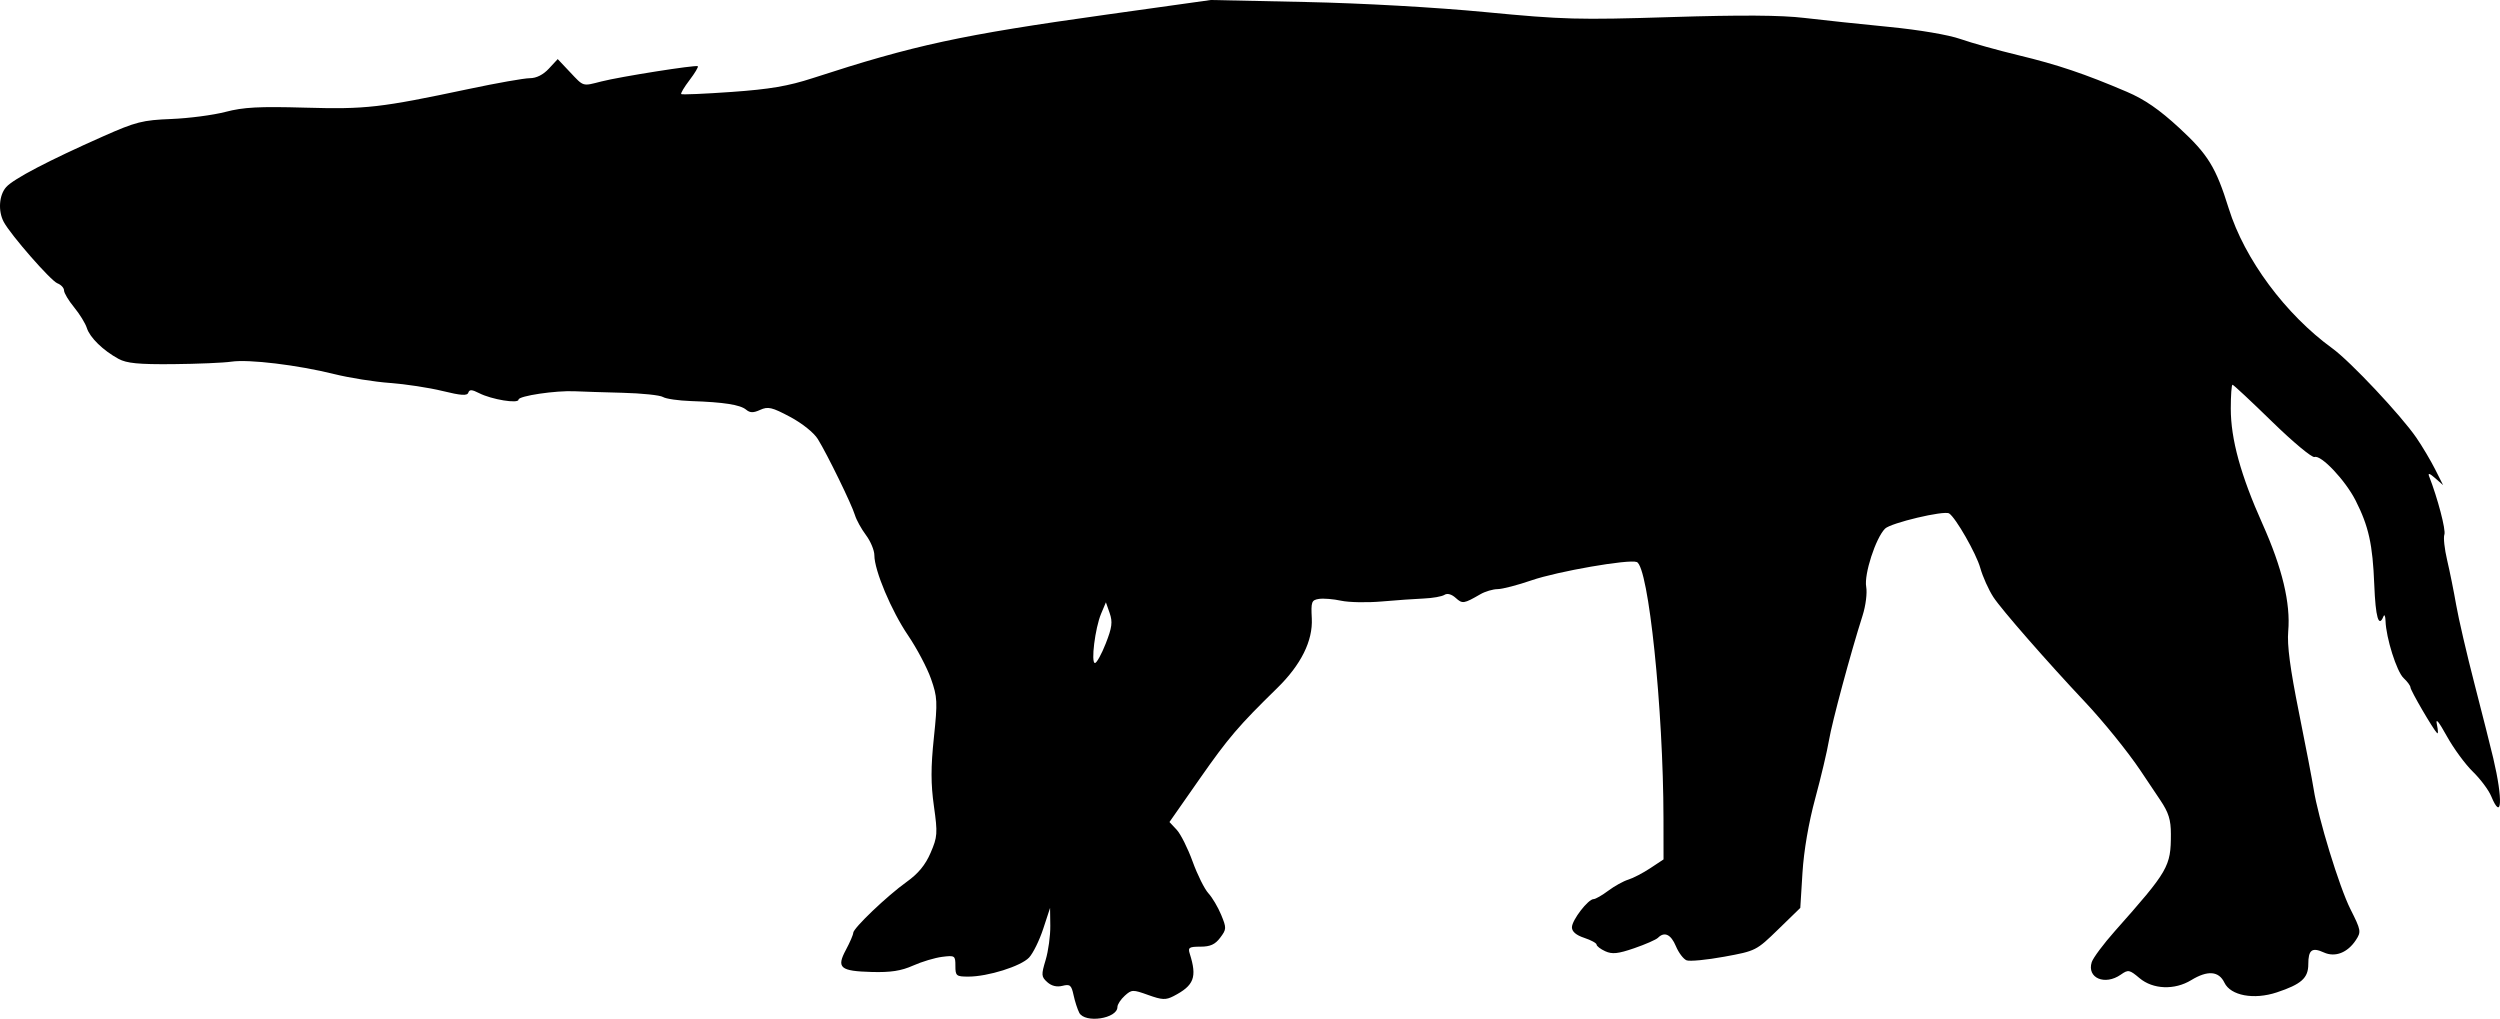 <svg xmlns="http://www.w3.org/2000/svg" xmlns:dc="http://dublincore.org/documents/dcmi-terms/" height="289.158" width="709.584"><path d="M306.326 287.444c-.504-.962-1.23-3.212-1.614-4.999-.61-2.844-1.005-3.172-3.159-2.631-1.607.403-3.101.037-4.307-1.053-1.695-1.535-1.733-2.048-.46-6.278.763-2.534 1.359-6.898 1.324-9.698l-.063-5.09-1.955 5.954c-1.075 3.275-2.878 6.937-4.006 8.138-2.317 2.466-11.687 5.407-17.229 5.407-3.437 0-3.684-.203-3.684-3.037 0-2.927-.137-3.021-3.75-2.572-2.063.257-5.78 1.373-8.263 2.48-3.368 1.503-6.336 1.963-11.704 1.817-9.014-.245-10.099-1.174-7.354-6.294 1.139-2.125 2.07-4.286 2.07-4.801 0-1.332 9.63-10.522 15.178-14.486 3.285-2.347 5.305-4.8 6.785-8.241 1.956-4.546 2.024-5.503.94-13.254-.89-6.356-.892-11.004-.01-19.433 1.071-10.227 1.008-11.512-.823-16.721-1.09-3.103-4.016-8.639-6.501-12.3-4.755-7.007-9.568-18.45-9.568-22.747 0-1.4-1.073-3.977-2.384-5.727-1.311-1.751-2.721-4.309-3.134-5.684-.905-3.02-7.826-17.202-10.528-21.574-1.119-1.81-4.45-4.477-7.866-6.298-5.133-2.736-6.268-3.003-8.478-1.996-1.961.894-2.89.881-4.016-.054-1.686-1.398-6.339-2.125-15.597-2.436-3.577-.12-7.177-.641-8-1.157-.824-.517-5.997-1.055-11.497-1.196-5.5-.141-11.575-.334-13.5-.429-5.375-.264-16 1.31-16 2.37 0 1.225-7.648-.03-11.172-1.833-2.06-1.054-2.765-1.087-3.079-.145-.311.935-2.035.823-7.328-.475-3.807-.934-10.521-1.958-14.921-2.277-4.4-.318-11.51-1.45-15.799-2.517-10.385-2.582-24.258-4.257-29.201-3.527-2.2.325-9.641.642-16.536.704-9.803.089-13.18-.238-15.5-1.5-4.374-2.38-8.135-6.046-8.992-8.764-.415-1.318-2.041-3.96-3.614-5.874-1.572-1.912-2.858-4.064-2.858-4.782 0-.717-.846-1.627-1.88-2.022-1.87-.714-13.26-13.742-15.226-17.415-1.666-3.113-1.344-7.648.704-9.917 2.108-2.336 12.017-7.516 27.568-14.411 9.238-4.096 11.118-4.574 19.285-4.896 4.977-.196 11.9-1.104 15.386-2.017 5.084-1.333 9.534-1.571 22.5-1.203 17.366.492 21.333.04 46.576-5.306 7.928-1.68 15.712-3.053 17.298-3.053 1.852 0 3.784-.97 5.398-2.712l2.513-2.711 3.502 3.711c3.93 4.167 3.46 4.027 8.876 2.641 5.306-1.358 26.893-4.77 27.39-4.33.213.191-.844 1.964-2.352 3.94-1.507 1.976-2.57 3.763-2.363 3.97.208.208 6.666-.068 14.351-.612 10.804-.766 16.015-1.655 22.974-3.918 28.977-9.428 41.953-12.232 83.5-18.045L343.673 0l27 .57c15.982.338 36.793 1.51 51 2.871 22.08 2.117 26.28 2.23 52.5 1.411 20.133-.629 31.289-.559 38 .24 5.225.621 16.025 1.767 24 2.545 8.535.834 16.882 2.251 20.29 3.447 3.186 1.117 10.6 3.19 16.478 4.606 11.099 2.675 18.818 5.28 30.732 10.369 5.043 2.155 9.208 5.028 14.9 10.278 8.154 7.522 10.378 11.146 14.024 22.857 4.471 14.357 16.094 30.04 29.425 39.704 5.096 3.694 19.475 18.993 23.842 25.366 1.67 2.437 4.056 6.455 5.304 8.93l2.27 4.5-2.279-2c-1.554-1.364-2.092-1.523-1.691-.5 2.423 6.19 4.808 15.29 4.331 16.53-.317.827.033 4.084.778 7.237.744 3.153 1.9 8.883 2.569 12.733.668 3.85 3.017 13.975 5.22 22.5s4.59 17.975 5.304 21c2.799 11.86 2.462 18.144-.58 10.802-.728-1.76-3.076-4.9-5.217-6.977-2.14-2.077-5.456-6.6-7.366-10.05-2.4-4.335-3.273-5.348-2.823-3.277.358 1.65.373 2.72.033 2.38-1.17-1.17-7.544-12.12-7.544-12.96 0-.462-.88-1.66-1.957-2.662-1.949-1.816-4.972-11.387-5.122-16.216-.044-1.397-.306-1.977-.583-1.29-1.358 3.366-2.247.306-2.613-9-.45-11.433-1.587-16.57-5.282-23.861-2.911-5.746-9.815-13.062-11.67-12.367-.7.262-6.116-4.248-12.035-10.022-5.92-5.775-10.982-10.5-11.25-10.5-.269 0-.488 3.047-.488 6.77 0 8.689 2.815 18.93 8.998 32.73 5.61 12.526 8.005 22.523 7.303 30.5-.343 3.903.54 10.584 3.038 23 1.936 9.625 3.816 19.412 4.178 21.748 1.266 8.178 7.275 27.809 10.43 34.078 3.03 6.02 3.105 6.445 1.565 8.796-2.36 3.601-5.903 4.977-9.087 3.526-3.384-1.542-4.425-.753-4.425 3.355 0 3.906-1.976 5.666-8.955 7.979-6.487 2.15-13.084.923-14.85-2.76-1.591-3.32-4.764-3.565-9.421-.725-4.732 2.884-10.855 2.648-14.677-.568-2.86-2.407-3.199-2.47-5.299-1-4.53 3.173-9.694.968-8.266-3.529.383-1.208 3.332-5.167 6.554-8.798 15.25-17.189 15.914-18.337 15.914-27.55 0-4.052-.636-6.1-2.98-9.6-1.638-2.449-4.185-6.252-5.66-8.452-3.561-5.313-10.546-13.944-15.779-19.5-10.68-11.337-23.723-26.263-25.96-29.71-1.355-2.084-3.03-5.815-3.723-8.29-1.143-4.081-7.005-14.33-8.846-15.468-1.452-.897-16.57 2.697-18.187 4.323-2.656 2.673-5.988 12.961-5.344 16.5.318 1.752-.135 5.361-1.022 8.145-3.416 10.722-8.679 30.265-9.548 35.457-.502 3-2.26 10.426-3.905 16.5-1.86 6.861-3.227 14.83-3.611 21.043l-.62 10-6.27 6.098c-6.206 6.036-6.36 6.114-15.317 7.753-4.977.91-9.78 1.374-10.676 1.031-.895-.343-2.262-2.145-3.038-4.003-1.411-3.376-3.25-4.244-5.091-2.402-.538.538-3.571 1.87-6.74 2.96-4.606 1.585-6.259 1.758-8.224.863-1.352-.616-2.46-1.464-2.46-1.883 0-.419-1.574-1.281-3.5-1.917-2.318-.765-3.5-1.778-3.5-3 0-2.028 4.597-8 6.156-8 .538 0 2.41-1.072 4.162-2.384 1.75-1.31 4.302-2.725 5.67-3.142 1.367-.417 4.18-1.88 6.25-3.25l3.763-2.49-.016-11.617c-.043-31.126-4.249-71.514-7.58-72.792-2.256-.866-22.509 2.655-29.85 5.189-3.963 1.367-8.296 2.493-9.63 2.501-1.333.008-3.55.665-4.924 1.46-4.681 2.708-5.075 2.767-6.974 1.049-1.19-1.077-2.39-1.405-3.213-.878-.722.464-3.338.928-5.813 1.032-2.475.104-7.875.484-12 .845-4.125.36-9.3.264-11.5-.214-2.2-.478-5.037-.71-6.303-.513-2.104.326-2.28.805-2.034 5.53.331 6.35-3.052 13.165-9.82 19.78-10.953 10.706-13.86 14.107-21.97 25.706l-8.606 12.311 2.047 2.189c1.126 1.203 3.162 5.265 4.524 9.025 1.362 3.76 3.375 7.81 4.473 9 1.099 1.19 2.732 3.946 3.63 6.125 1.548 3.753 1.533 4.094-.276 6.5-1.438 1.912-2.817 2.538-5.589 2.538-3.224 0-3.602.248-3.047 2 2.12 6.703 1.233 9.02-4.606 12.04-2.203 1.139-3.258 1.092-7.184-.32-4.38-1.575-4.7-1.564-6.67.218-1.138 1.03-2.07 2.462-2.07 3.182 0 3.32-9.233 4.708-10.846 1.63zm7.526-104.805c1.786-4.549 1.986-6.106 1.11-8.619l-1.069-3.066-1.367 3.25c-1.702 4.049-2.94 13.991-1.74 13.988.487 0 1.868-2.5 3.066-5.553z"/></svg>